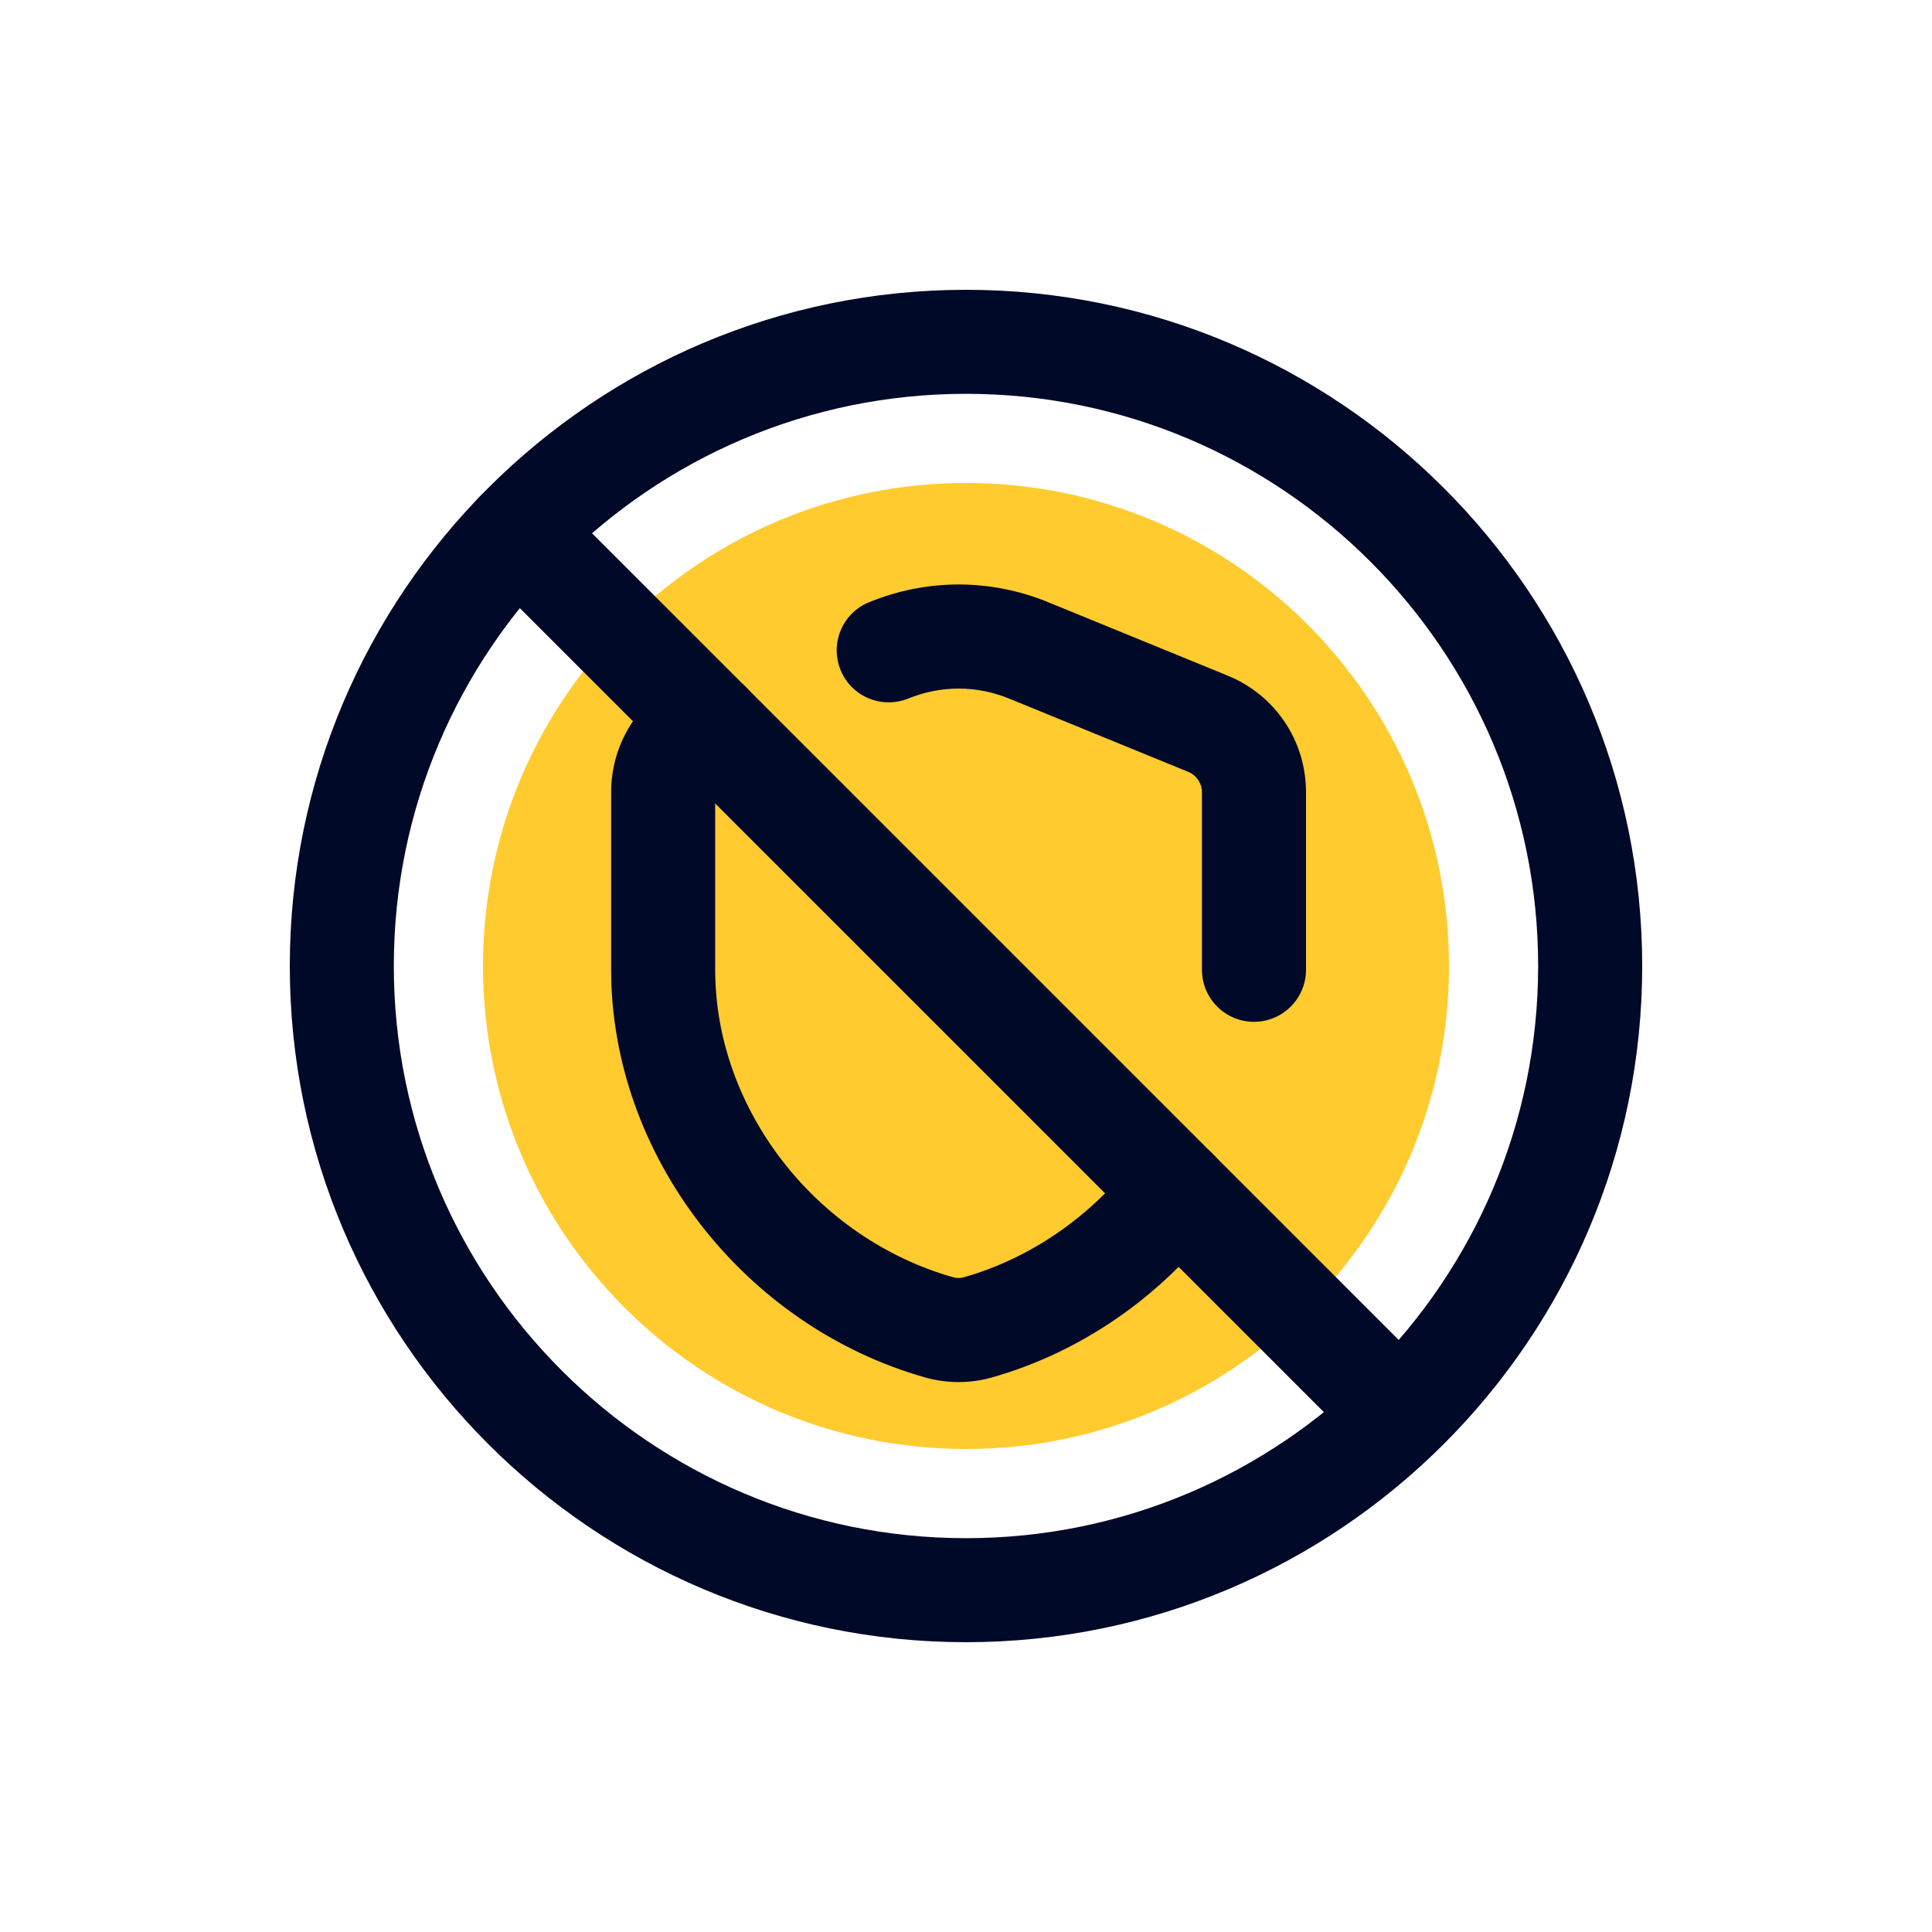 <svg width="56" height="56" viewBox="0 0 56 56" fill="none" xmlns="http://www.w3.org/2000/svg">
<path d="M56 0H0V56H56V0Z" fill="white"/>
<g clip-path="url(#clip0_912_3914)">
<path d="M28 42C35.732 42 42 35.732 42 28C42 20.268 35.732 14 28 14C20.268 14 14 20.268 14 28C14 35.732 20.268 42 28 42Z" fill="#FFCB2F"/>
<path fill-rule="evenodd" clip-rule="evenodd" d="M40.54 42.476C40.154 42.476 39.768 42.329 39.475 42.033L13.936 16.495C13.347 15.908 13.347 14.953 13.936 14.364C14.525 13.775 15.478 13.775 16.067 14.364L41.606 39.903C42.195 40.489 42.195 41.446 41.606 42.033C41.312 42.329 40.926 42.476 40.54 42.476Z" fill="#000927"/>
<path fill-rule="evenodd" clip-rule="evenodd" d="M27.786 40.06C27.46 40.06 27.134 40.016 26.817 39.926C21.544 38.434 17.714 33.465 17.714 28.108V22.961C17.714 21.476 18.605 20.149 19.98 19.586C20.752 19.268 21.63 19.638 21.948 20.408C22.264 21.178 21.894 22.059 21.124 22.374C20.889 22.471 20.73 22.708 20.73 22.961V28.108C20.73 32.142 23.637 35.893 27.639 37.025C27.733 37.051 27.838 37.051 27.928 37.025C29.862 36.478 31.623 35.264 32.894 33.604C33.398 32.944 34.343 32.814 35.007 33.32C35.668 33.827 35.795 34.774 35.288 35.435C33.626 37.61 31.306 39.204 28.751 39.926C28.435 40.016 28.109 40.06 27.786 40.06Z" fill="#000927"/>
<path fill-rule="evenodd" clip-rule="evenodd" d="M28 11.415C18.855 11.415 11.415 18.855 11.415 28C11.415 37.145 18.855 44.585 28 44.585C37.145 44.585 44.584 37.145 44.584 28C44.584 18.855 37.145 11.415 28 11.415ZM28 47.6C17.193 47.6 8.4 38.807 8.4 28C8.4 17.193 17.193 8.4 28 8.4C38.807 8.4 47.6 17.193 47.6 28C47.6 38.807 38.807 47.6 28 47.6Z" fill="#000927"/>
<path fill-rule="evenodd" clip-rule="evenodd" d="M36.347 29.618C35.515 29.618 34.839 28.943 34.839 28.11V22.962C34.839 22.707 34.681 22.472 34.447 22.375L29.243 20.246C28.302 19.862 27.269 19.864 26.33 20.246C25.558 20.56 24.677 20.192 24.364 19.42C24.05 18.65 24.418 17.77 25.19 17.456C26.863 16.77 28.708 16.77 30.384 17.456L35.589 19.585C36.966 20.15 37.855 21.474 37.855 22.962V28.11C37.855 28.943 37.179 29.618 36.347 29.618Z" fill="#000927"/>
</g>
<defs>
<clipPath id="clip0_912_3914">
<rect width="39.2" height="39.2" fill="white" transform="translate(8.4 8.4)"/>
</clipPath>
</defs>
</svg>
